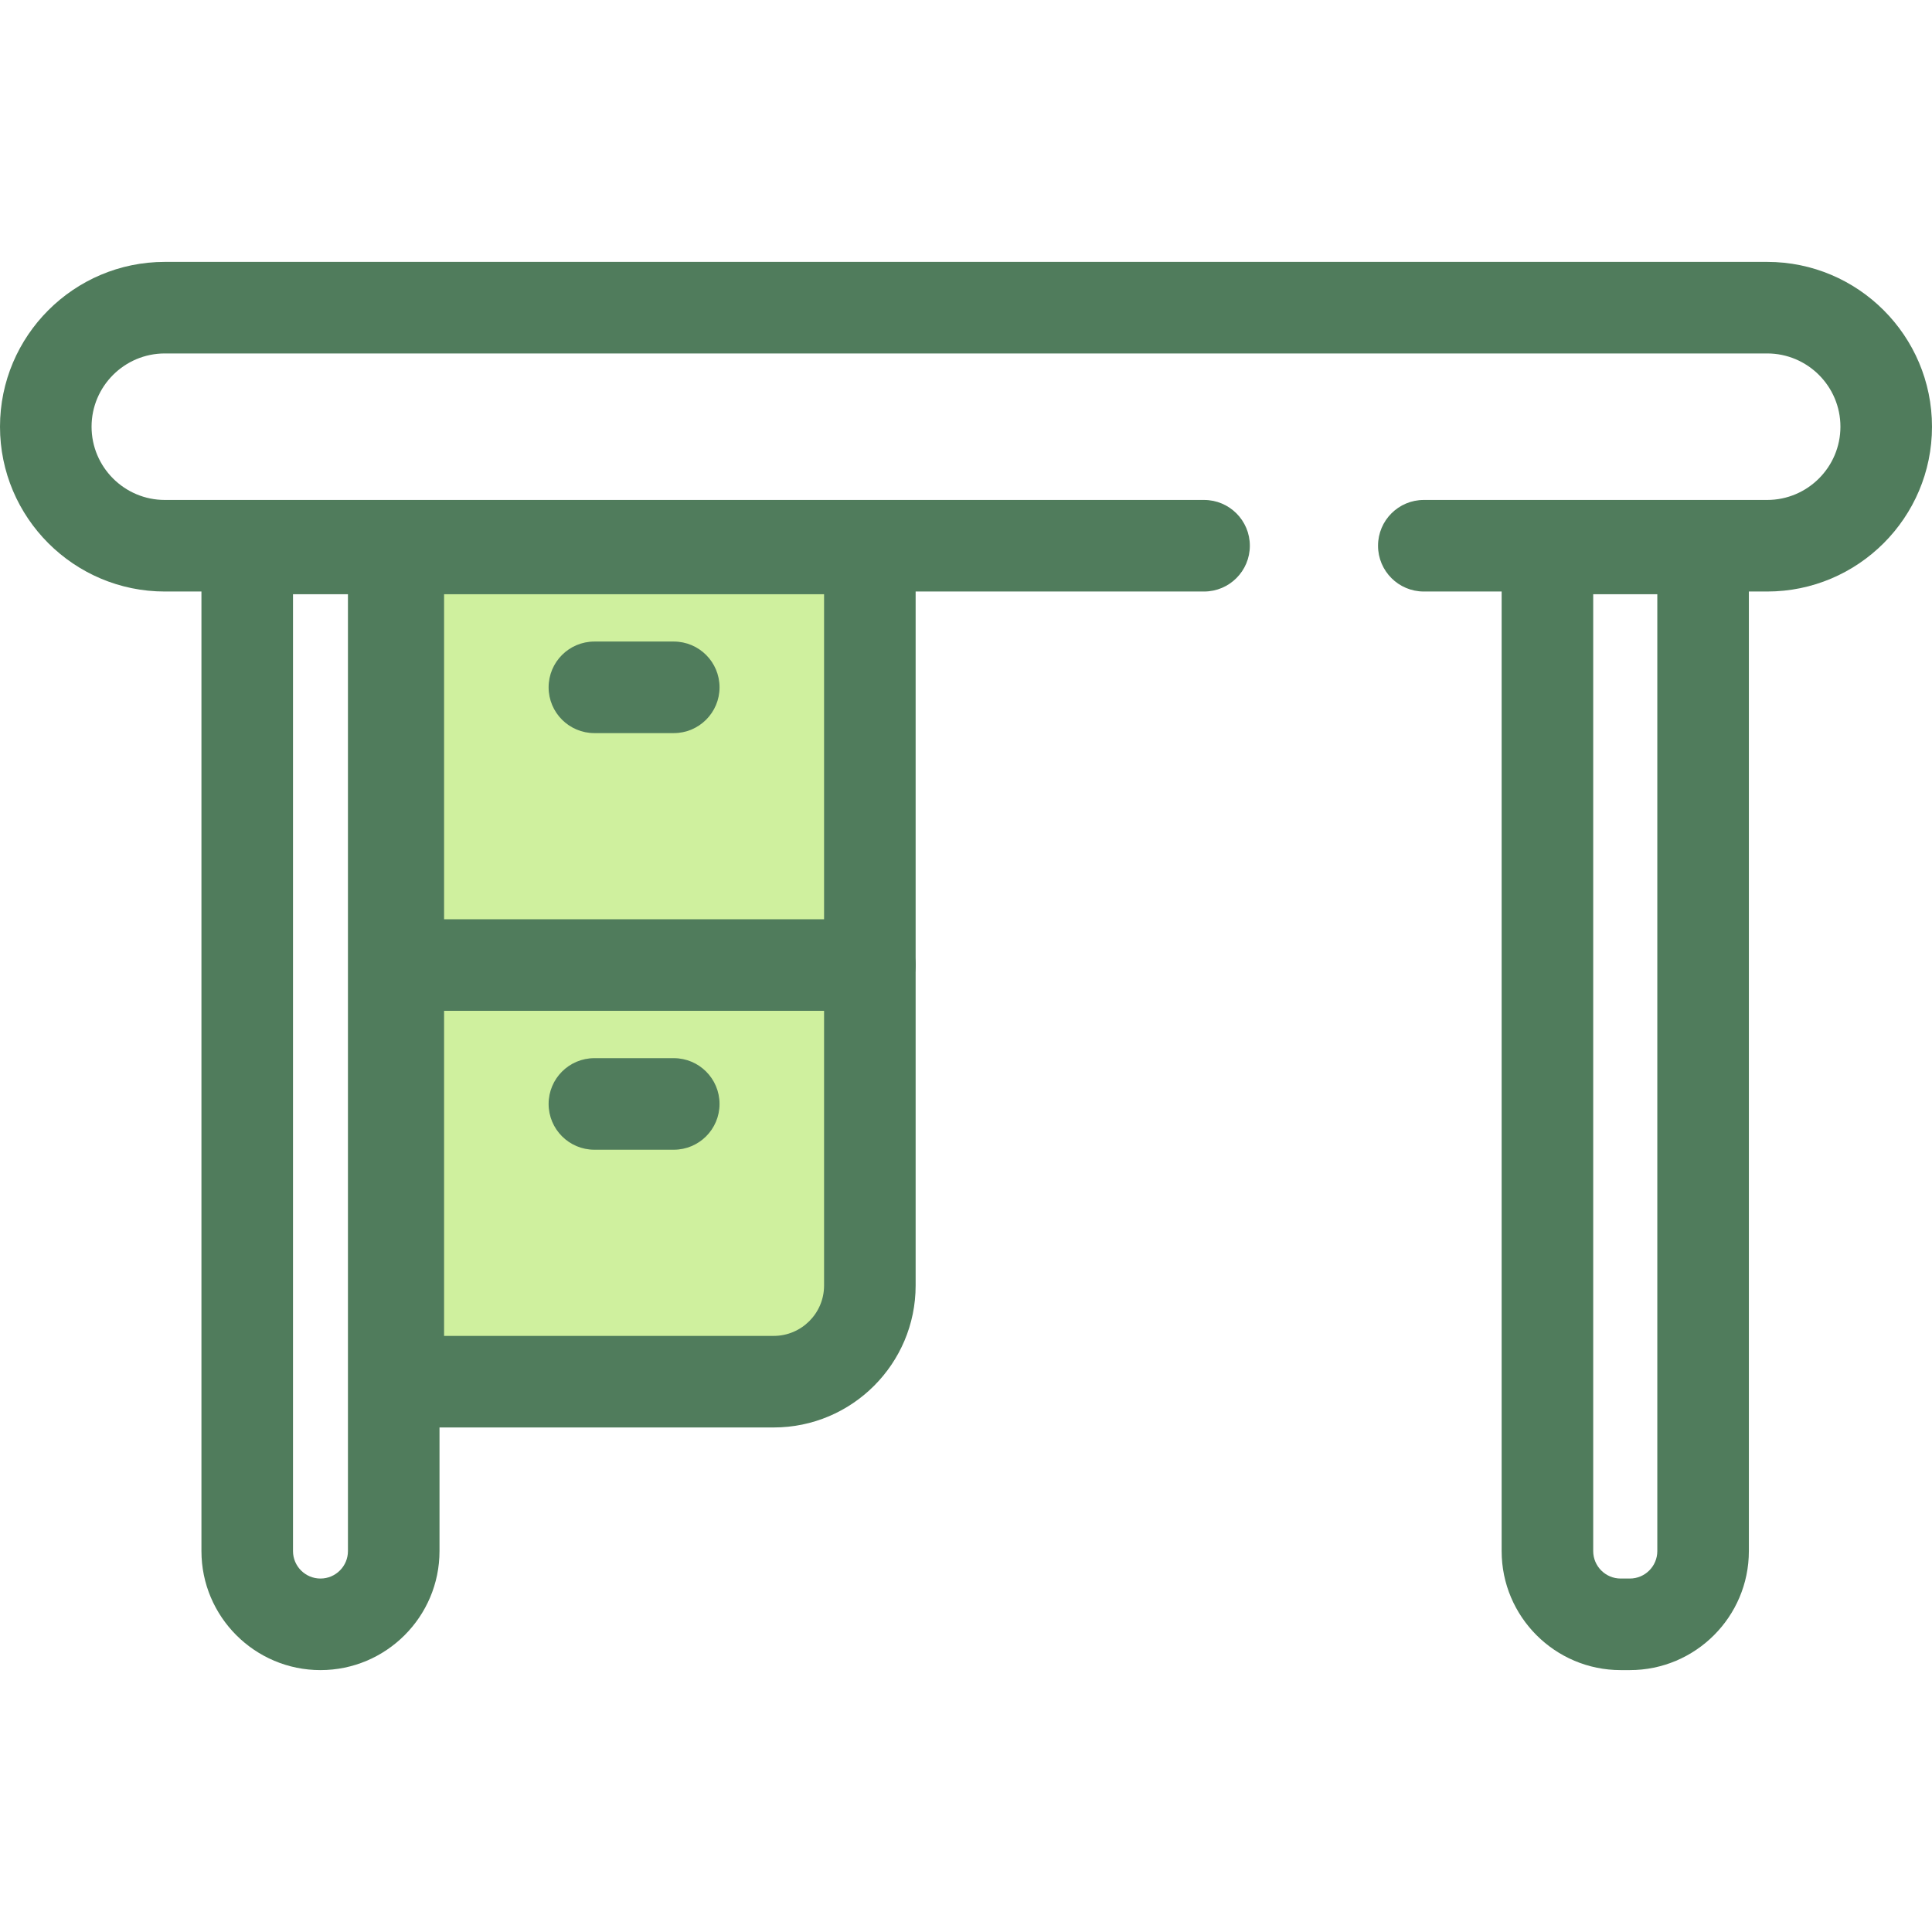 <?xml version="1.0" encoding="iso-8859-1"?>
<!-- Generator: Adobe Illustrator 19.0.0, SVG Export Plug-In . SVG Version: 6.00 Build 0)  -->
<svg version="1.1" id="Layer_1" xmlns="http://www.w3.org/2000/svg" xmlns:xlink="http://www.w3.org/1999/xlink" x="0px" y="0px"
	 viewBox="0 0 512.001 512.001" style="enable-background:new 0 0 512.001 512.001;" xml:space="preserve">
<g>
	<path style="fill:#507C5C;" d="M468.322,156.759h-90.995c-6.7,0-12.133-5.433-12.133-12.133s5.433-12.133,12.133-12.133h90.995
		c10.703,0,19.412-8.709,19.412-19.412s-8.709-19.412-19.412-19.412H43.678c-10.703,0-19.412,8.709-19.412,19.412
		s8.709,19.412,19.412,19.412H319.09c6.7,0,12.133,5.433,12.133,12.133s-5.433,12.133-12.133,12.133H43.678
		C19.593,156.759,0,137.166,0,113.082s19.593-43.678,43.678-43.678h424.645c24.085,0,43.678,19.593,43.678,43.678
		S492.407,156.759,468.322,156.759z"/>
	<path style="fill:#507C5C;" d="M431.924,442.596h-2.427c-17.395,0-31.545-14.15-31.545-31.545V145.345
		c0-6.7,5.433-12.133,12.133-12.133h41.251c6.7,0,12.133,5.433,12.133,12.133v265.706
		C463.469,428.447,449.319,442.596,431.924,442.596z M422.218,157.478v253.573c0,4.015,3.265,7.28,7.28,7.28h2.427
		c4.015,0,7.28-3.265,7.28-7.28V157.478H422.218L422.218,157.478z"/>
	<path style="fill:#507C5C;" d="M84.929,442.596c-17.395,0-31.545-14.15-31.545-31.545V145.345c0-6.7,5.433-12.133,12.133-12.133
		h38.825c6.7,0,12.133,5.433,12.133,12.133v265.706C116.474,428.447,102.324,442.596,84.929,442.596z M77.649,157.478v253.573
		c0,4.015,3.265,7.28,7.28,7.28s7.28-3.265,7.28-7.28V157.478H77.649L77.649,157.478z"/>
</g>
<path style="fill:#CFF09E;" d="M105.555,366.16h99.488c14.072,0,25.479-11.407,25.479-25.479V145.345H105.555V366.16z"/>
<g>
	<path style="fill:#507C5C;" d="M205.043,378.293h-99.488c-6.7,0-12.133-5.433-12.133-12.133V145.345
		c0-6.7,5.433-12.133,12.133-12.133h124.967c6.7,0,12.133,5.433,12.133,12.133v195.337
		C242.654,361.421,225.782,378.293,205.043,378.293z M117.687,354.027h87.355c7.358,0,13.346-5.987,13.346-13.346V157.478H117.687
		V354.027z"/>
	<path style="fill:#507C5C;" d="M230.521,267.885H105.555c-6.7,0-12.133-5.433-12.133-12.133c0-6.7,5.433-12.133,12.133-12.133
		h124.967c6.7,0,12.133,5.433,12.133,12.133C242.654,262.452,237.221,267.885,230.521,267.885z"/>
	<path style="fill:#507C5C;" d="M178.553,194.282h-21.031c-6.7,0-12.133-5.433-12.133-12.133s5.433-12.133,12.133-12.133h21.031
		c6.7,0,12.133,5.433,12.133,12.133C190.686,188.849,185.253,194.282,178.553,194.282z"/>
	<path style="fill:#507C5C;" d="M178.553,304.689h-21.031c-6.7,0-12.133-5.433-12.133-12.133s5.433-12.133,12.133-12.133h21.031
		c6.7,0,12.133,5.433,12.133,12.133S185.253,304.689,178.553,304.689z"/>
</g>
<g>
</g>
<g>
</g>
<g>
</g>
<g>
</g>
<g>
</g>
<g>
</g>
<g>
</g>
<g>
</g>
<g>
</g>
<g>
</g>
<g>
</g>
<g>
</g>
<g>
</g>
<g>
</g>
<g>
</g>
</svg>
